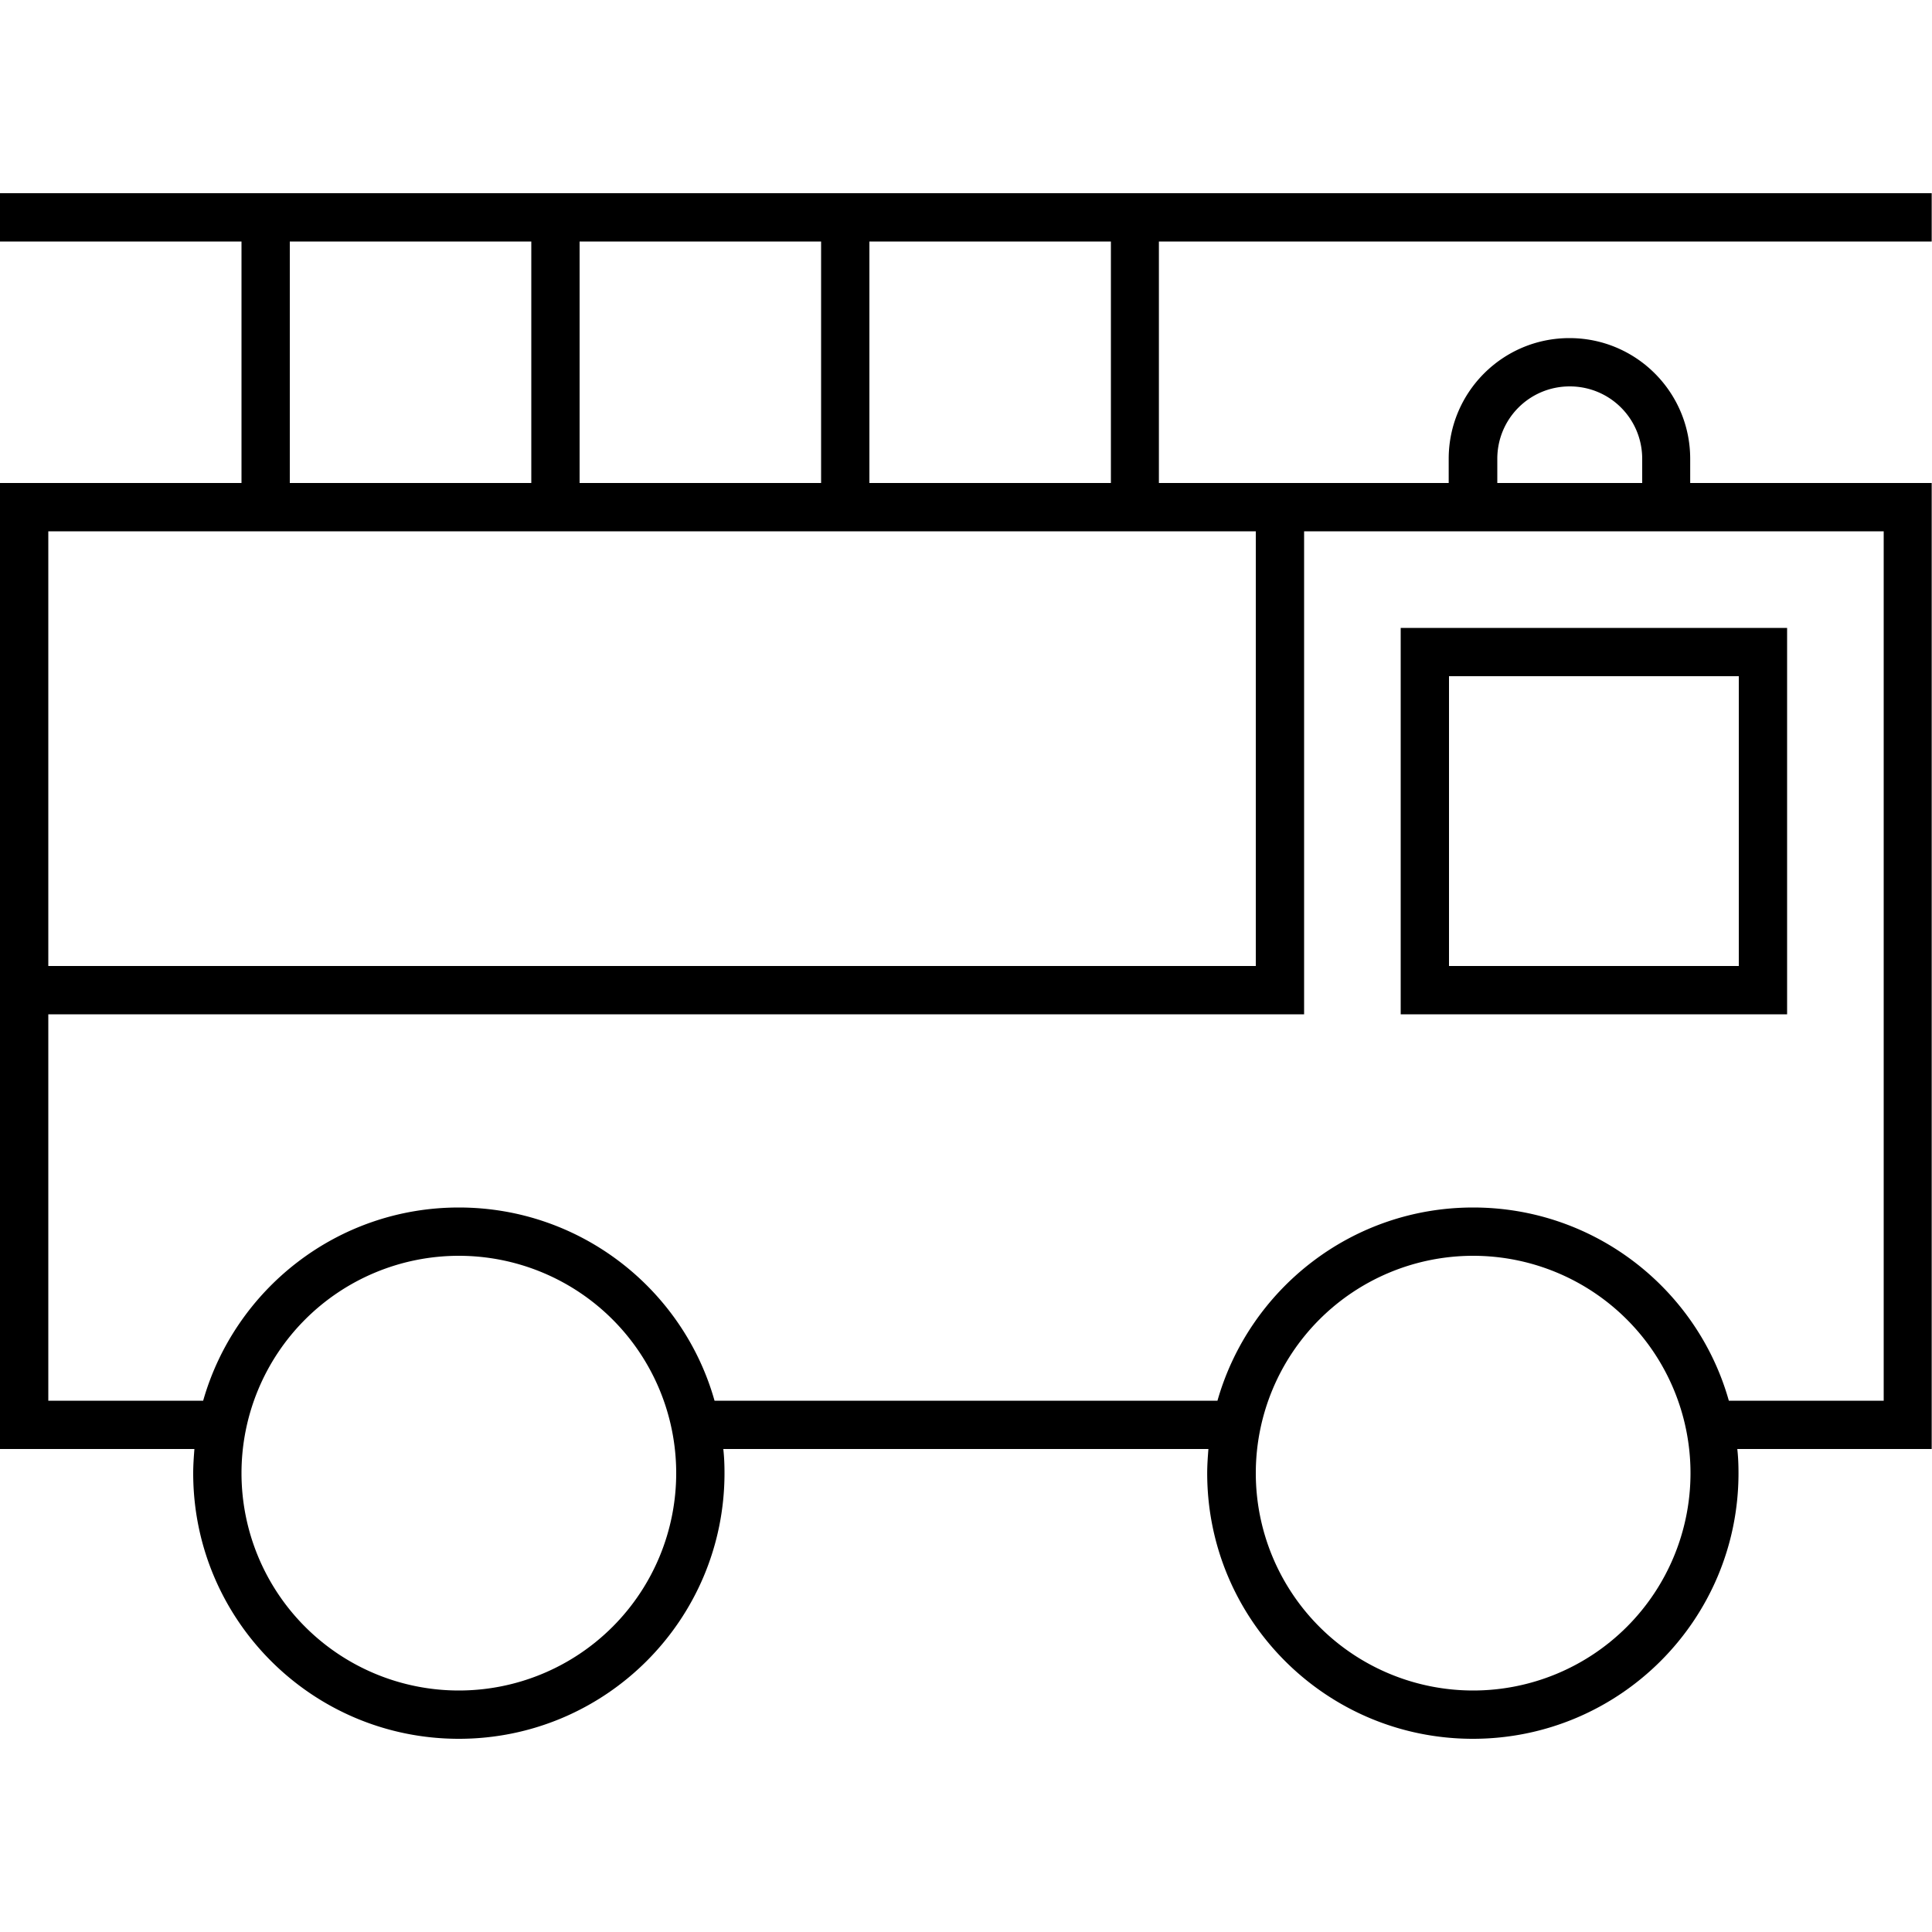 <svg xmlns="http://www.w3.org/2000/svg" width="24" height="24" viewBox="0 0 640 512"><path d="M640 0L0 0 0 16l80 0 0 80L16 96 0 96l0 16L0 400l0 16 16 0 48.4 0c-.2 2.6-.4 5.3-.4 8c0 48.6 39.4 88 88 88s88-39.4 88-88c0-2.7-.1-5.4-.4-8l160.7 0c-.2 2.6-.4 5.3-.4 8c0 48.6 39.4 88 88 88s88-39.4 88-88c0-2.7-.1-5.4-.4-8l48.4 0 16 0 0-16 0-288 0-16-16 0-64 0 0-8c0-22.1-17.9-40-40-40s-40 17.9-40 40l0 8-96 0 0-80 256 0 0-16zM368 16l0 80-80 0 0-80 80 0zm-96 0l0 80-80 0 0-80 80 0zm-96 0l0 80L96 96l0-80 80 0zM544 96l-48 0 0-8c0-13.3 10.7-24 24-24s24 10.7 24 24l0 8zm0 16l16 0 64 0 0 288-51.3 0c-10.4-36.9-44.4-64-84.7-64s-74.2 27.1-84.7 64l-166.6 0c-10.4-36.9-44.4-64-84.7-64s-74.2 27.1-84.7 64L16 400l0-128 408 0 8 0 0-8 0-152 48 0 16 0 48 0zm-128 0l0 144L16 256l0-144 400 0zm160 48l0 96-96 0 0-96 96 0zm-96-16l-16 0 0 16 0 96 0 16 16 0 96 0 16 0 0-16 0-96 0-16-16 0-96 0zM152 352a72 72 0 1 1 0 144 72 72 0 1 1 0-144zm264 72a72 72 0 1 1 144 0 72 72 0 1 1 -144 0z"/></svg>